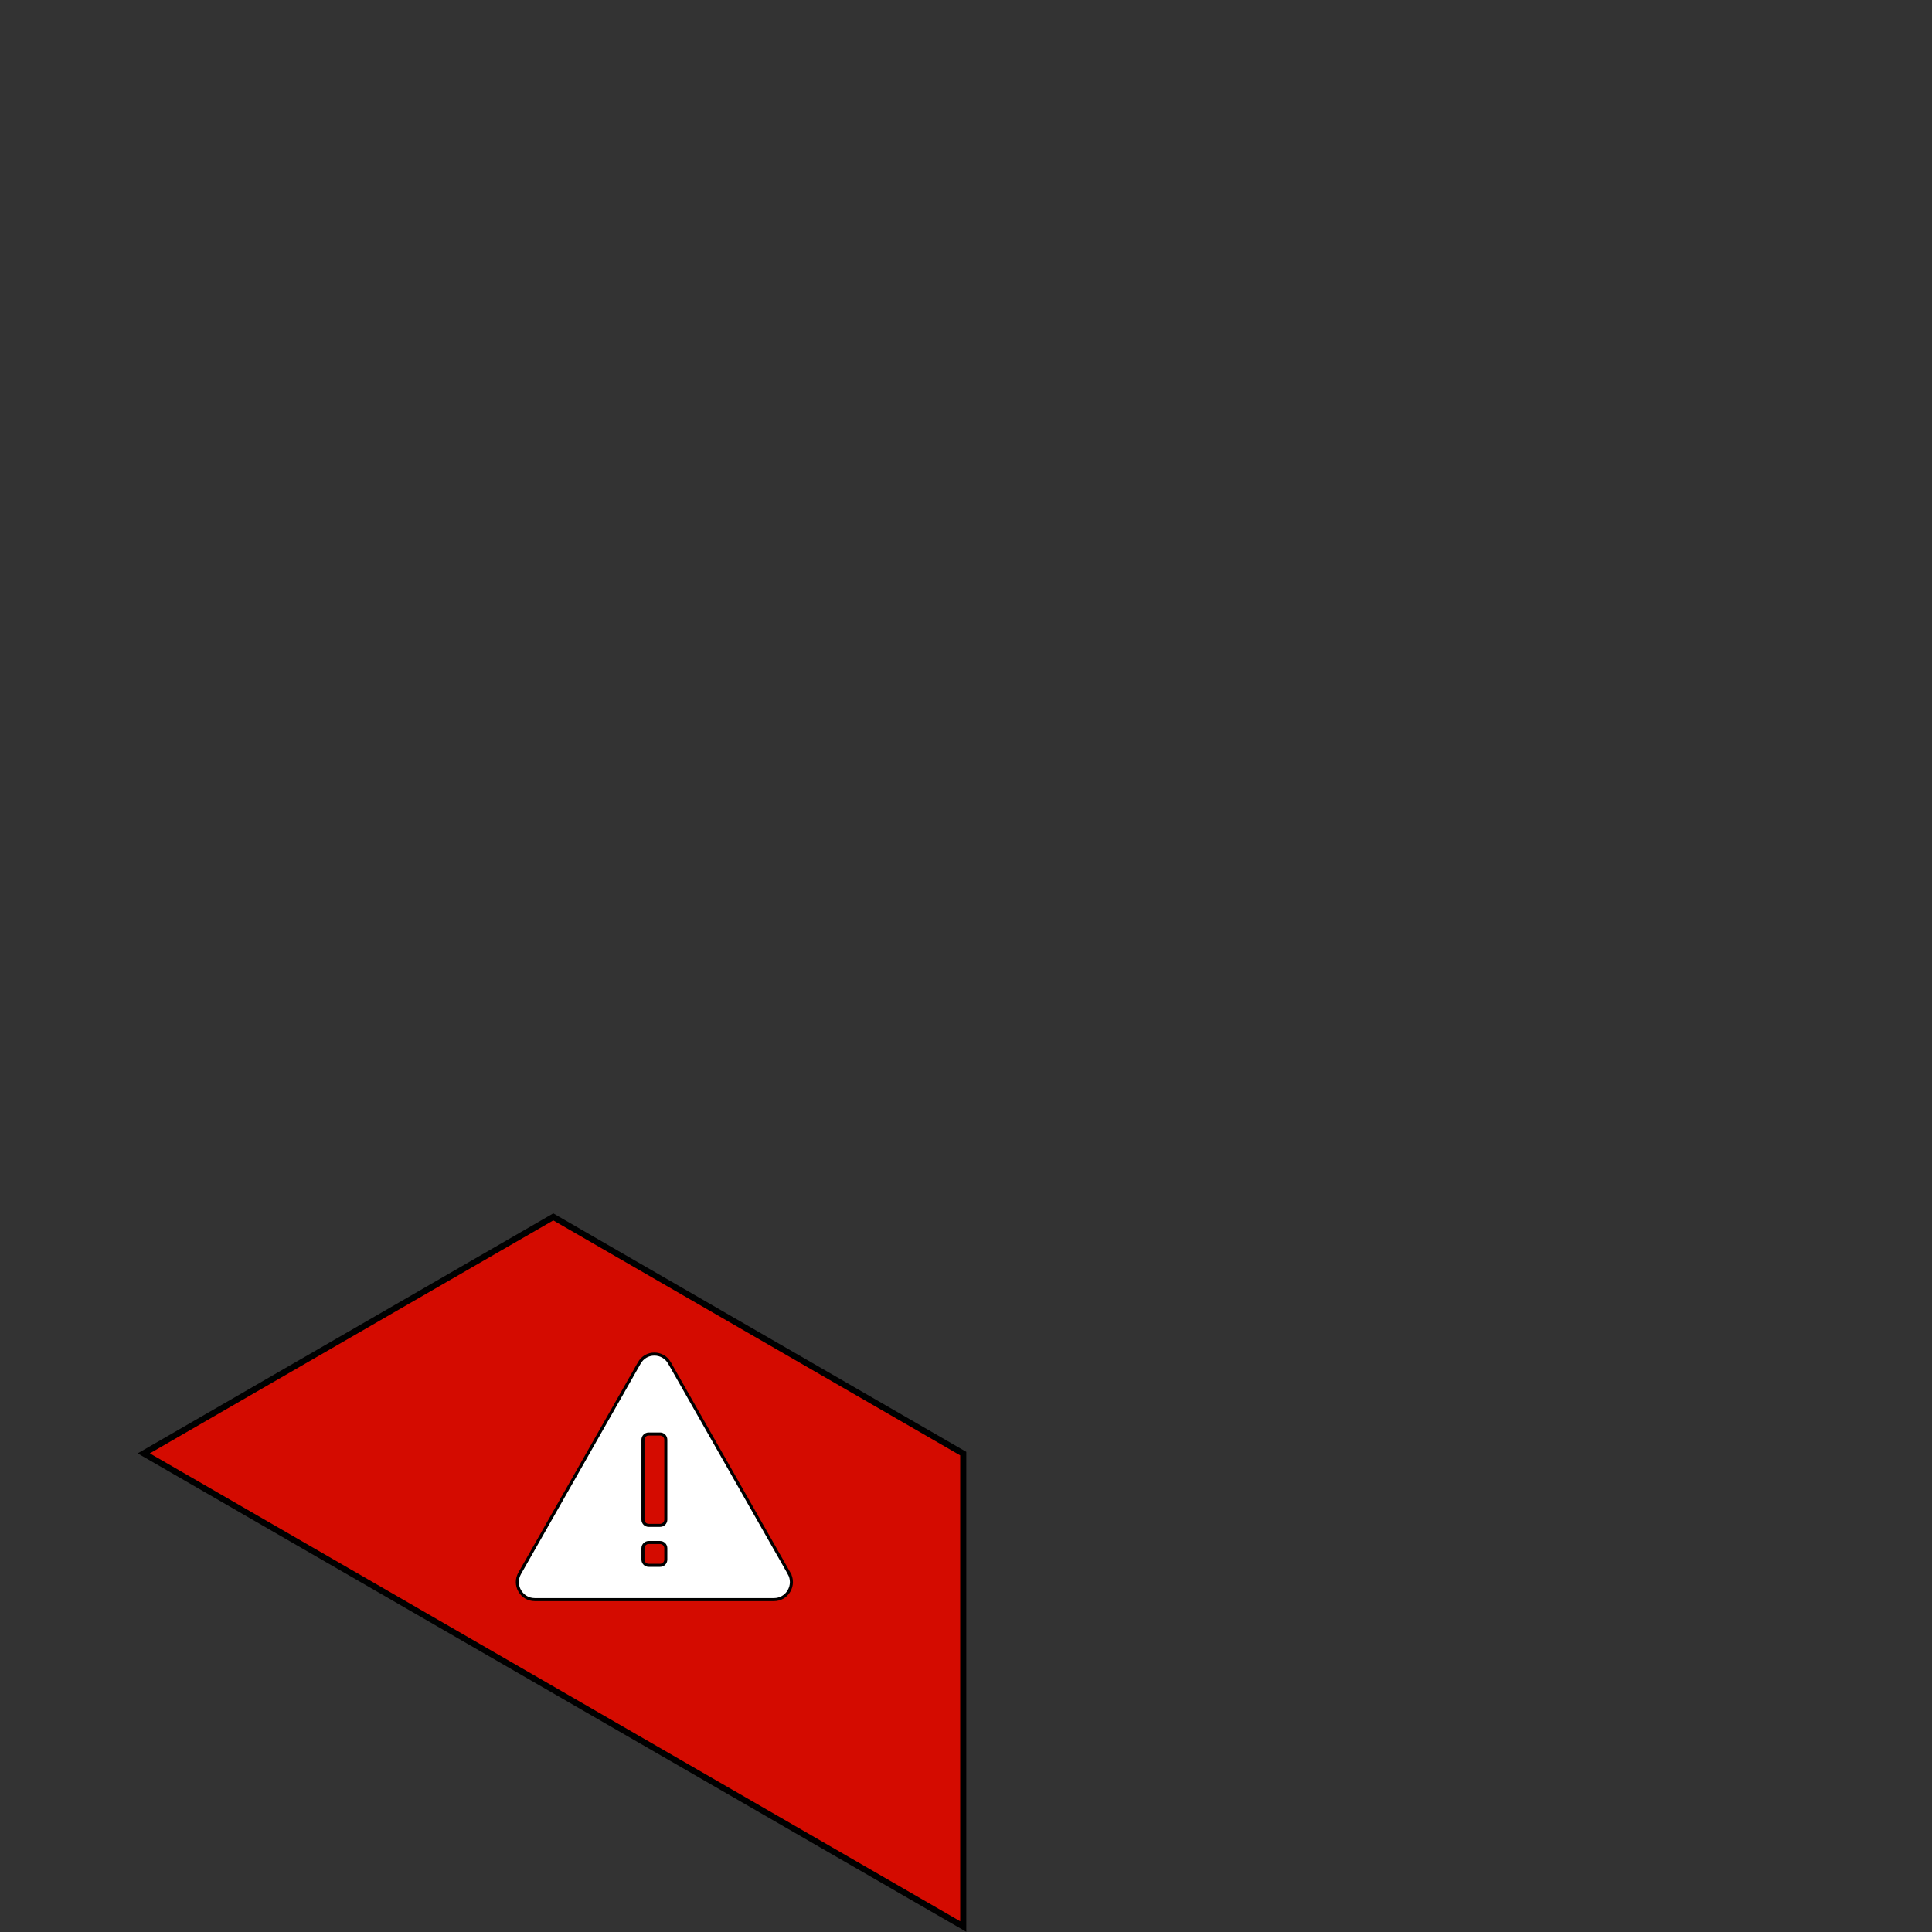 <?xml version="1.0" encoding="UTF-8" standalone="no"?>
<svg
   xmlns:dc="http://purl.org/dc/elements/1.1/"
   xmlns:cc="http://creativecommons.org/ns#"
   xmlns:rdf="http://www.w3.org/1999/02/22-rdf-syntax-ns#"
   xmlns:svg="http://www.w3.org/2000/svg"
   xmlns="http://www.w3.org/2000/svg"
   xmlns:sodipodi="http://sodipodi.sourceforge.net/DTD/sodipodi-0.dtd"
   xmlns:inkscape="http://www.inkscape.org/namespaces/inkscape"
   sodipodi:docname="alerts.svg"
   inkscape:version="0.92.4 (5da689c313, 2019-01-14)"
   id="svg8"
   version="1.1"
   viewBox="0 0 185.208 185.208"
   height="700"
   width="700">
  <rect x="0" y="0" width="185.208" height="185.208" fill="#333333" stroke="none"/>
  <defs
     id="defs2">
    <clipPath
       clipPathUnits="userSpaceOnUse"
       id="clipPath34">
      <path
         d="M 0,999 H 1920 V 0 H 0 Z"
         id="path32"
         inkscape:connector-curvature="0" />
    </clipPath>
  </defs>
  <sodipodi:namedview
     inkscape:window-maximized="1"
     inkscape:window-y="-8"
     inkscape:window-x="1072"
     inkscape:window-height="1027"
     inkscape:window-width="1920"
     showgrid="false"
     inkscape:document-rotation="0"
     inkscape:current-layer="g18"
     inkscape:document-units="mm"
     inkscape:cy="324.0557"
     inkscape:cx="249.22334"
     inkscape:zoom="0.98994949"
     inkscape:pageshadow="2"
     inkscape:pageopacity="0.0"
     borderopacity="1.0"
     bordercolor="#666666"
     pagecolor="#ffffff"
     id="base"
     fit-margin-top="0"
     fit-margin-left="0"
     fit-margin-right="0"
     fit-margin-bottom="0"
     units="px"
     showguides="false"
     inkscape:guide-bbox="true">
    <sodipodi:guide
       position="100.164,228.298"
       orientation="1,0"
       id="guide1763"
       inkscape:locked="false" />
  </sodipodi:namedview>
  <g
     id="layer1"
     inkscape:groupmode="layer"
     inkscape:label="Ebene 1"
     transform="translate(-51.896,-20.455)">
    <g
       id="g18"
       inkscape:label="hud"
       transform="matrix(0.353,0,0,-0.353,-80.257,222.866)">
      <g
         id="g108"
         transform="matrix(1.654,0,0,1.654,524.627,242.933)">
        <path
           inkscape:connector-curvature="0"
           d="m 0,0 -67.245,-38.827 134.556,-77.687 v 77.648 z"
           style="fill:#d40b00;fill-opacity:1;fill-rule:nonzero;stroke:none"
           id="path110" />
      </g>
      <g
         id="g112"
         transform="matrix(1.654,0,0,1.654,524.627,242.933)">
        <path
           inkscape:connector-curvature="0"
           d="m 0,0 -67.245,-38.827 134.556,-77.687 v 77.648 z"
           style="fill:none;stroke:#000000;stroke-width:1;stroke-linecap:butt;stroke-linejoin:miter;stroke-miterlimit:10;stroke-dasharray:none;stroke-opacity:1"
           id="path114" />
      </g>
      <g
         id="g116"
         transform="matrix(1.654,0,0,1.654,555.181,160.711)">
        <path
           inkscape:connector-curvature="0"
           d="m 0,0 c 0,-0.518 -0.42,-0.937 -0.937,-0.937 h -1.877 c -0.519,0 -0.936,0.419 -0.936,0.937 v 13.124 c 0,0.518 0.419,0.938 0.936,0.938 h 1.878 C -0.418,14.062 0,13.642 0,13.124 Z m 0,-6.562 c 0,-0.517 -0.418,-0.937 -0.935,-0.937 h -1.879 c -0.517,0 -0.936,0.42 -0.936,0.937 v 1.875 c 0,0.517 0.419,0.937 0.936,0.937 h 1.878 C -0.418,-3.75 0,-4.17 0,-4.687 Z M 20.241,-8.809 0.597,25.74 c -0.514,0.905 -1.438,1.445 -2.472,1.445 -1.034,0 -1.958,-0.54 -2.471,-1.445 L -23.991,-8.809 c -0.517,-0.908 -0.511,-1.991 0.015,-2.894 0.518,-0.89 1.435,-1.421 2.457,-1.421 H 17.77 c 1.021,0 1.939,0.531 2.457,1.421 0.526,0.903 0.532,1.984 0.014,2.894"
           style="fill:#ffffff;fill-opacity:1;fill-rule:nonzero;stroke:none"
           id="path118" />
      </g>
      <g
         id="g120"
         transform="matrix(1.654,0,0,1.654,555.181,160.711)">
        <path
           inkscape:connector-curvature="0"
           d="m 0,0 c 0,-0.518 -0.42,-0.937 -0.937,-0.937 h -1.877 c -0.519,0 -0.936,0.419 -0.936,0.937 v 13.124 c 0,0.518 0.419,0.938 0.936,0.938 h 1.878 C -0.418,14.062 0,13.642 0,13.124 Z m 0,-6.562 c 0,-0.517 -0.418,-0.937 -0.935,-0.937 h -1.879 c -0.517,0 -0.936,0.42 -0.936,0.937 v 1.875 c 0,0.517 0.419,0.937 0.936,0.937 h 1.878 C -0.418,-3.75 0,-4.17 0,-4.687 Z M 20.241,-8.809 0.597,25.74 c -0.514,0.905 -1.438,1.445 -2.472,1.445 -1.034,0 -1.958,-0.54 -2.471,-1.445 L -23.991,-8.809 c -0.517,-0.908 -0.511,-1.991 0.015,-2.894 0.518,-0.89 1.435,-1.421 2.457,-1.421 H 17.77 c 1.021,0 1.939,0.531 2.457,1.421 0.526,0.903 0.532,1.984 0.014,2.894 z"
           style="fill:none;stroke:#000000;stroke-width:0.5;stroke-linecap:butt;stroke-linejoin:miter;stroke-miterlimit:10;stroke-dasharray:none;stroke-opacity:1"
           id="path122" />
      </g>
    </g>
  </g>
</svg>
